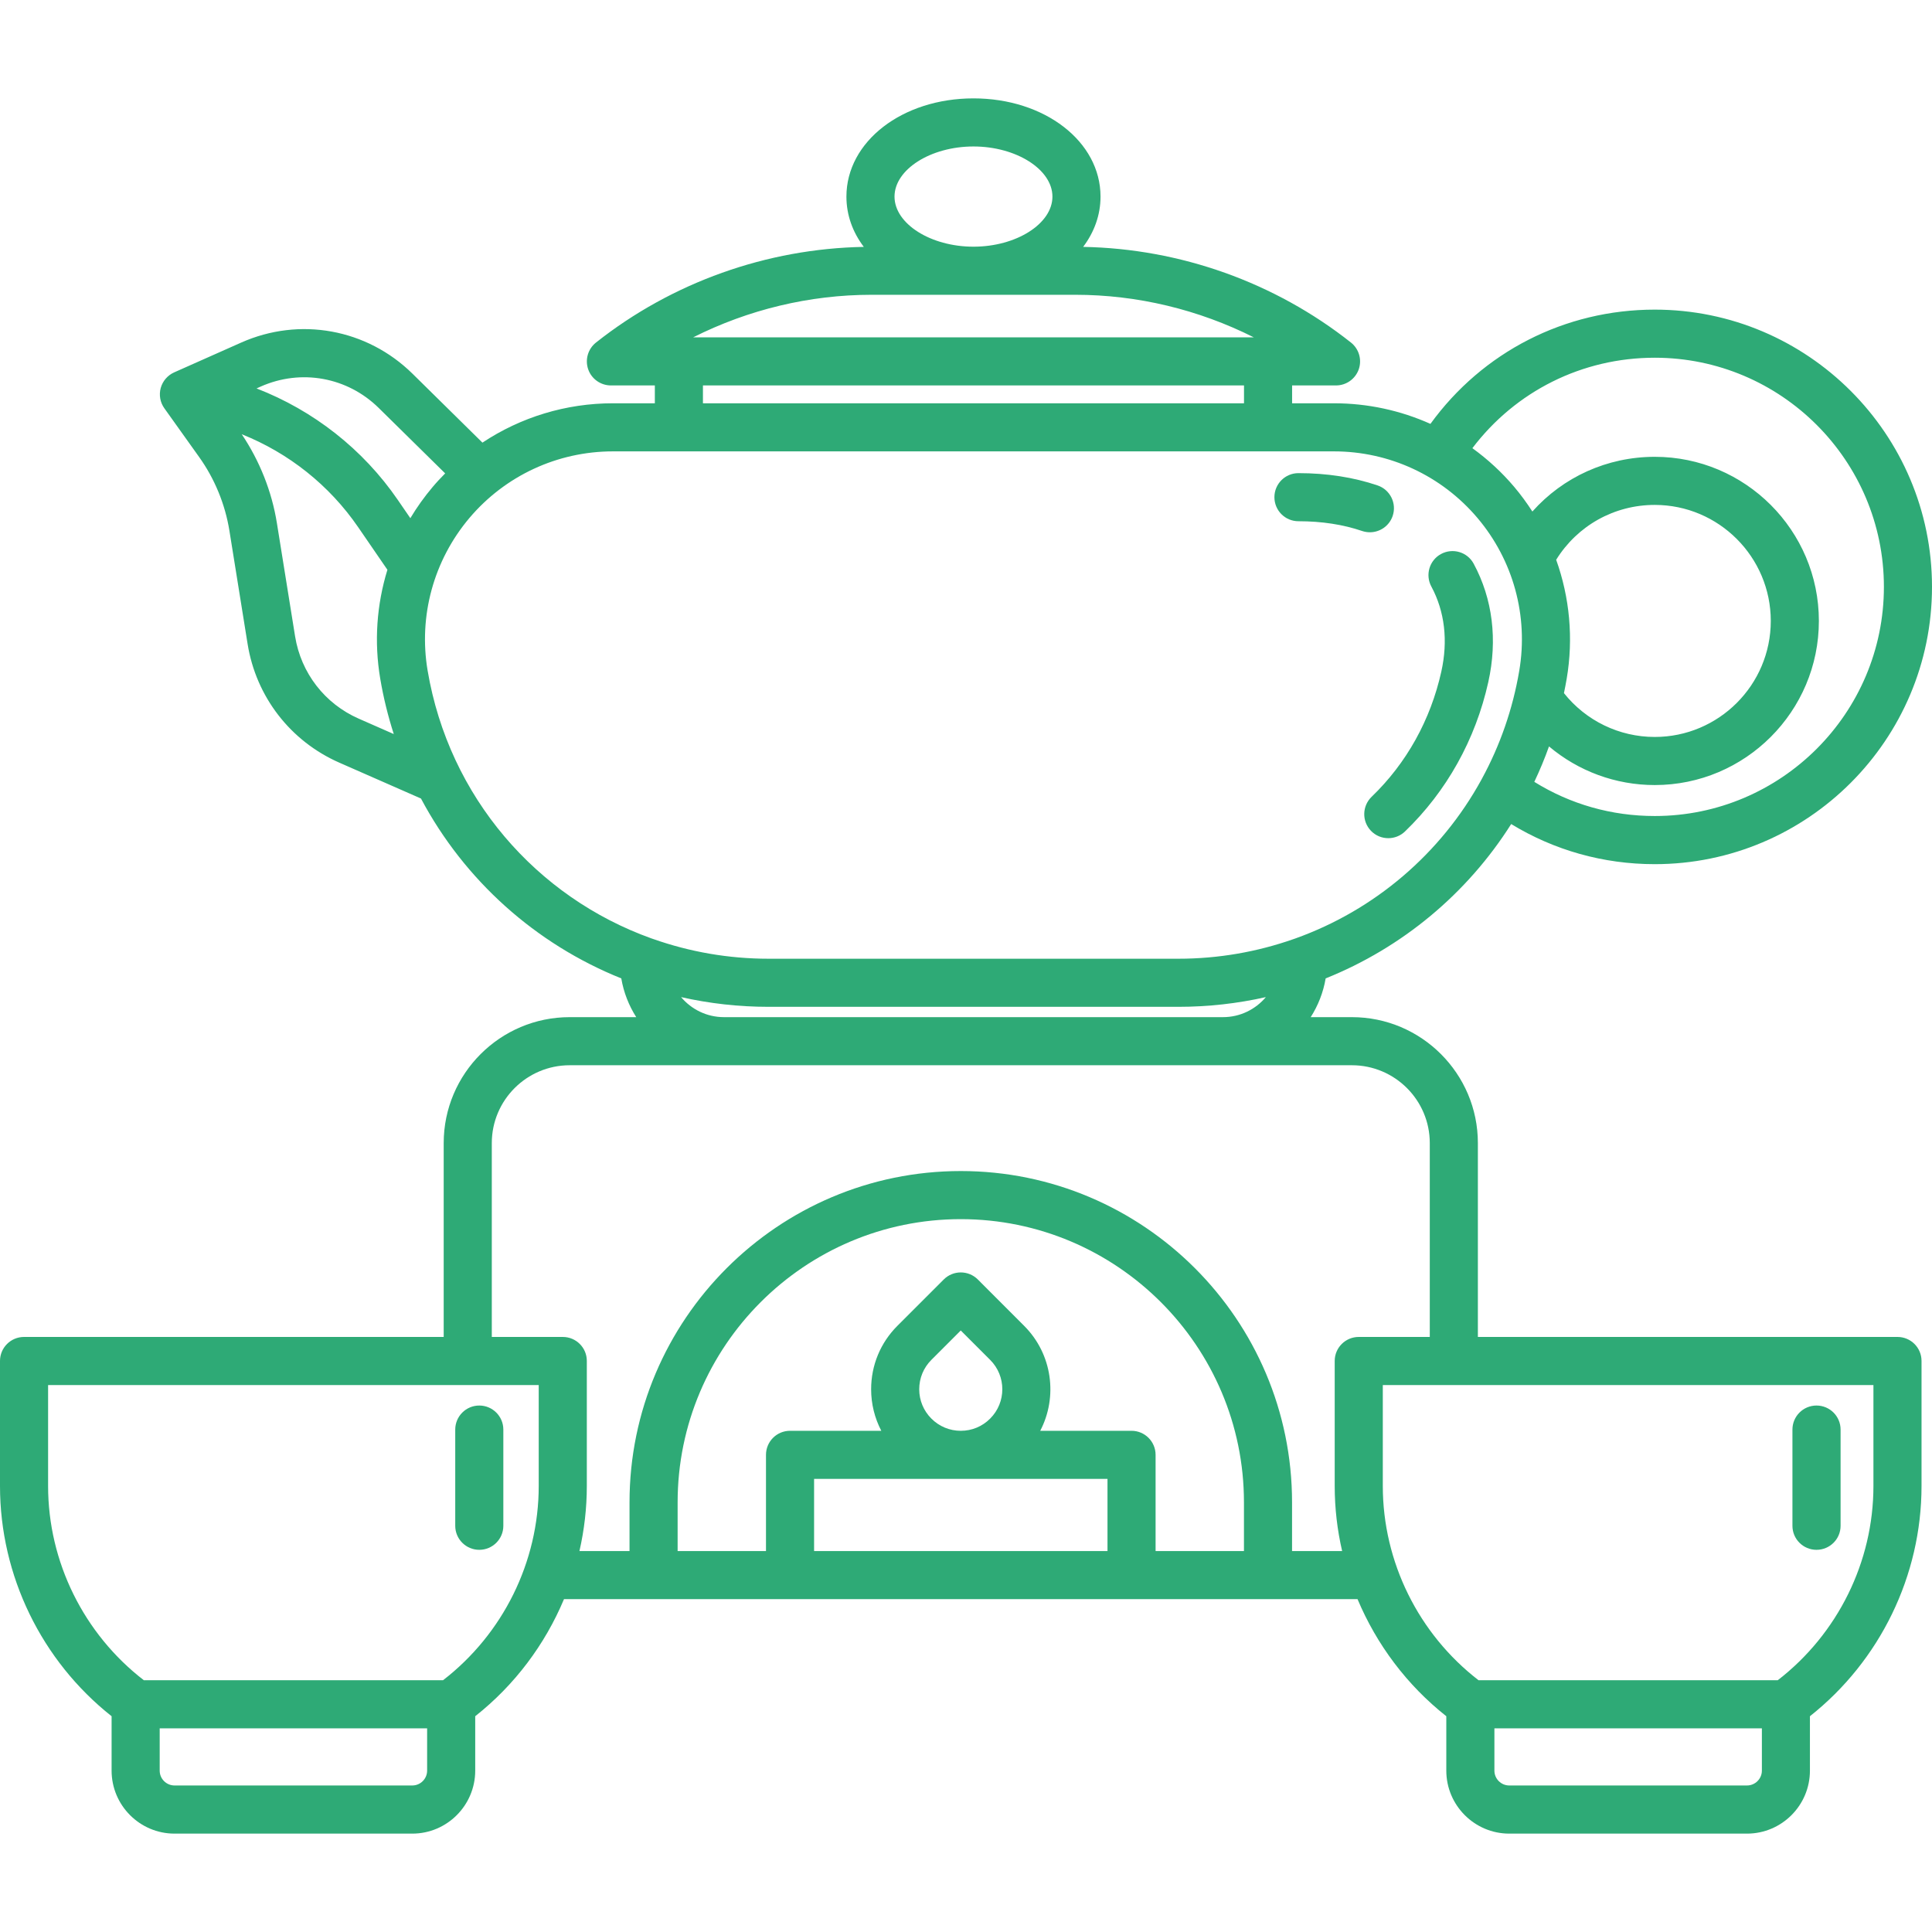 <svg width="38" height="38" viewBox="0 0 38 38" fill="none" xmlns="http://www.w3.org/2000/svg">
<path d="M28.349 13.209C28.138 14.16 27.664 15.012 26.978 15.672C26.79 15.854 26.784 16.153 26.965 16.341C27.058 16.438 27.182 16.486 27.306 16.486C27.424 16.486 27.543 16.442 27.634 16.354C28.454 15.564 29.021 14.547 29.273 13.415C29.458 12.583 29.358 11.778 28.985 11.087C28.861 10.857 28.574 10.772 28.344 10.896C28.114 11.02 28.029 11.307 28.153 11.537C28.416 12.025 28.484 12.603 28.349 13.209Z" fill="#2EAA76"/>
<path d="M25.539 10.252C25.997 10.252 26.419 10.317 26.791 10.444C26.842 10.461 26.893 10.469 26.944 10.469C27.141 10.469 27.325 10.345 27.392 10.148C27.476 9.901 27.343 9.632 27.096 9.548C26.625 9.388 26.101 9.306 25.539 9.306C25.277 9.306 25.066 9.518 25.066 9.779C25.066 10.041 25.277 10.252 25.539 10.252Z" fill="#2EAA76"/>
<path d="M37.321 26.296H29.068V22.483C29.068 21.117 27.956 20.006 26.59 20.006H25.78C25.925 19.778 26.027 19.521 26.074 19.244C27.579 18.64 28.857 17.577 29.723 16.208C30.571 16.725 31.537 16.997 32.547 16.997C35.554 16.997 38 14.55 38 11.543C38 8.536 35.554 6.09 32.547 6.09C30.779 6.09 29.16 6.923 28.135 8.337C27.545 8.073 26.901 7.932 26.238 7.932H25.414V7.581H26.278C26.479 7.581 26.658 7.454 26.725 7.264C26.791 7.073 26.729 6.862 26.571 6.737C25.075 5.553 23.21 4.89 21.304 4.856C21.521 4.568 21.646 4.231 21.646 3.867C21.646 2.784 20.548 1.935 19.147 1.935C17.746 1.935 16.648 2.784 16.648 3.867C16.648 4.231 16.772 4.568 16.99 4.856C15.084 4.89 13.219 5.553 11.723 6.737C11.565 6.862 11.503 7.073 11.569 7.264C11.635 7.454 11.815 7.581 12.016 7.581H12.88V7.932H12.056C11.131 7.932 10.242 8.206 9.489 8.706L8.114 7.351C7.217 6.468 5.894 6.227 4.744 6.738L3.426 7.324C3.296 7.382 3.199 7.495 3.161 7.632C3.124 7.769 3.15 7.916 3.233 8.031L3.916 8.988C4.222 9.416 4.428 9.917 4.512 10.437L4.87 12.666C5.037 13.705 5.712 14.578 6.675 15.001L8.28 15.706C9.137 17.317 10.536 18.568 12.22 19.244C12.267 19.521 12.369 19.778 12.514 20.006H11.205C9.839 20.006 8.727 21.117 8.727 22.483V26.296H0.473C0.212 26.296 0 26.507 0 26.768V29.228C0 30.991 0.816 32.665 2.195 33.756V34.826C2.195 35.509 2.75 36.065 3.433 36.065H8.109C8.792 36.065 9.347 35.509 9.347 34.826V33.756C10.122 33.144 10.719 32.346 11.093 31.453H26.701C27.076 32.346 27.672 33.144 28.447 33.756V34.826C28.447 35.509 29.003 36.065 29.685 36.065H34.361C35.044 36.065 35.599 35.509 35.599 34.826V33.756C36.978 32.665 37.794 30.991 37.794 29.228V26.768C37.794 26.507 37.583 26.296 37.321 26.296ZM30.608 11.01C31.023 10.34 31.748 9.931 32.547 9.931C33.805 9.931 34.829 10.955 34.829 12.213C34.829 13.472 33.805 14.495 32.547 14.495C31.847 14.495 31.193 14.176 30.761 13.633C30.78 13.539 30.799 13.445 30.815 13.349C30.95 12.554 30.873 11.75 30.608 11.01ZM32.547 7.036C35.032 7.036 37.054 9.058 37.054 11.543C37.054 14.028 35.032 16.05 32.547 16.05C31.698 16.05 30.887 15.819 30.178 15.378C30.285 15.152 30.382 14.92 30.467 14.681C31.042 15.166 31.774 15.441 32.547 15.441C34.327 15.441 35.775 13.993 35.775 12.213C35.775 10.433 34.327 8.985 32.547 8.985C31.609 8.985 30.743 9.384 30.14 10.061C30.032 9.894 29.914 9.732 29.784 9.578C29.539 9.288 29.261 9.033 28.96 8.815C29.81 7.694 31.119 7.036 32.547 7.036ZM19.147 2.881C19.988 2.881 20.7 3.333 20.7 3.867C20.7 4.401 19.989 4.852 19.147 4.852C18.305 4.852 17.594 4.401 17.594 3.867C17.594 3.333 18.305 2.881 19.147 2.881ZM17.143 5.798H21.151C22.371 5.798 23.577 6.09 24.66 6.635H13.634C14.717 6.09 15.922 5.798 17.143 5.798ZM13.826 7.581H24.468V7.932H13.826V7.581ZM7.45 8.025L8.756 9.311C8.671 9.397 8.588 9.485 8.51 9.578C8.346 9.772 8.199 9.978 8.071 10.192L7.826 9.835C7.138 8.832 6.162 8.072 5.046 7.64L5.128 7.603C5.921 7.251 6.832 7.416 7.45 8.025ZM7.056 14.135C6.388 13.842 5.92 13.236 5.804 12.516L5.446 10.287C5.346 9.665 5.107 9.065 4.755 8.541C5.675 8.908 6.477 9.541 7.046 10.371L7.62 11.207C7.409 11.892 7.356 12.624 7.479 13.35C7.542 13.723 7.632 14.086 7.745 14.438L7.056 14.135ZM8.411 13.191C8.229 12.116 8.529 11.022 9.232 10.189C9.936 9.356 10.966 8.878 12.056 8.878H13.353H24.941H26.238C27.328 8.878 28.357 9.356 29.061 10.189C29.765 11.022 30.064 12.116 29.882 13.192C29.753 13.953 29.502 14.664 29.151 15.31C29.146 15.319 29.14 15.329 29.136 15.338C28.34 16.789 27.039 17.899 25.482 18.457C25.468 18.462 25.453 18.466 25.439 18.472C24.729 18.721 23.968 18.857 23.177 18.857H15.117C14.326 18.857 13.565 18.721 12.856 18.472C12.841 18.466 12.825 18.461 12.809 18.456C10.553 17.646 8.832 15.678 8.411 13.191ZM15.117 19.803H23.177C23.767 19.803 24.343 19.737 24.898 19.612C24.696 19.852 24.393 20.006 24.055 20.006H14.239C13.901 20.006 13.598 19.852 13.396 19.612C13.95 19.737 14.526 19.803 15.117 19.803ZM8.109 35.118H3.433C3.272 35.118 3.141 34.987 3.141 34.826V33.994H8.401V34.826C8.401 34.987 8.27 35.118 8.109 35.118ZM8.714 33.048H2.829C1.648 32.137 0.946 30.721 0.946 29.228V27.242H10.596V29.228C10.596 30.721 9.894 32.137 8.714 33.048ZM24.467 30.507H22.729V28.615C22.729 28.354 22.517 28.142 22.256 28.142H20.46C20.807 27.477 20.702 26.636 20.144 26.078L19.232 25.165C19.047 24.981 18.747 24.981 18.563 25.165L17.65 26.078C17.317 26.411 17.134 26.854 17.134 27.325C17.134 27.614 17.204 27.893 17.334 28.142H15.539C15.277 28.142 15.066 28.354 15.066 28.615V30.507H13.328V29.549C13.328 26.478 15.826 23.979 18.897 23.979C21.968 23.979 24.467 26.478 24.467 29.549V30.507ZM18.319 27.902C18.165 27.748 18.08 27.543 18.08 27.325C18.08 27.106 18.165 26.901 18.319 26.747L18.897 26.169L19.475 26.747C19.794 27.065 19.794 27.584 19.475 27.902C19.321 28.057 19.116 28.142 18.897 28.142C18.679 28.142 18.474 28.057 18.319 27.902ZM21.783 29.088V30.507H16.012V29.088H21.783ZM25.413 30.507V29.549C25.413 25.956 22.49 23.033 18.897 23.033C15.305 23.033 12.382 25.956 12.382 29.549V30.507H11.397C11.492 30.091 11.542 29.663 11.542 29.228V26.768C11.542 26.507 11.331 26.296 11.069 26.296H9.673V22.483C9.673 21.639 10.36 20.952 11.205 20.952H26.59C27.435 20.952 28.122 21.639 28.122 22.483V26.296H26.725C26.464 26.296 26.252 26.507 26.252 26.768V29.228C26.252 29.663 26.302 30.091 26.398 30.507H25.413ZM34.361 35.118H29.685C29.524 35.118 29.393 34.987 29.393 34.826V33.994H34.654V34.826C34.654 34.987 34.522 35.118 34.361 35.118ZM36.848 29.228C36.848 30.721 36.146 32.137 34.966 33.048H29.081C27.9 32.137 27.198 30.721 27.198 29.228V27.242H36.848V29.228H36.848Z" fill="#2EAA76"/>
<path d="M35.728 30.483C35.99 30.483 36.202 30.272 36.202 30.011V28.118C36.202 27.857 35.99 27.645 35.728 27.645C35.467 27.645 35.255 27.857 35.255 28.118V30.011C35.255 30.272 35.467 30.483 35.728 30.483Z" fill="#2EAA76"/>
<path d="M9.427 27.645C9.166 27.645 8.954 27.857 8.954 28.118V30.011C8.954 30.272 9.166 30.483 9.427 30.483C9.688 30.483 9.9 30.272 9.9 30.011V28.118C9.9 27.857 9.688 27.645 9.427 27.645Z" fill="#2EAA76"/>
</svg>
